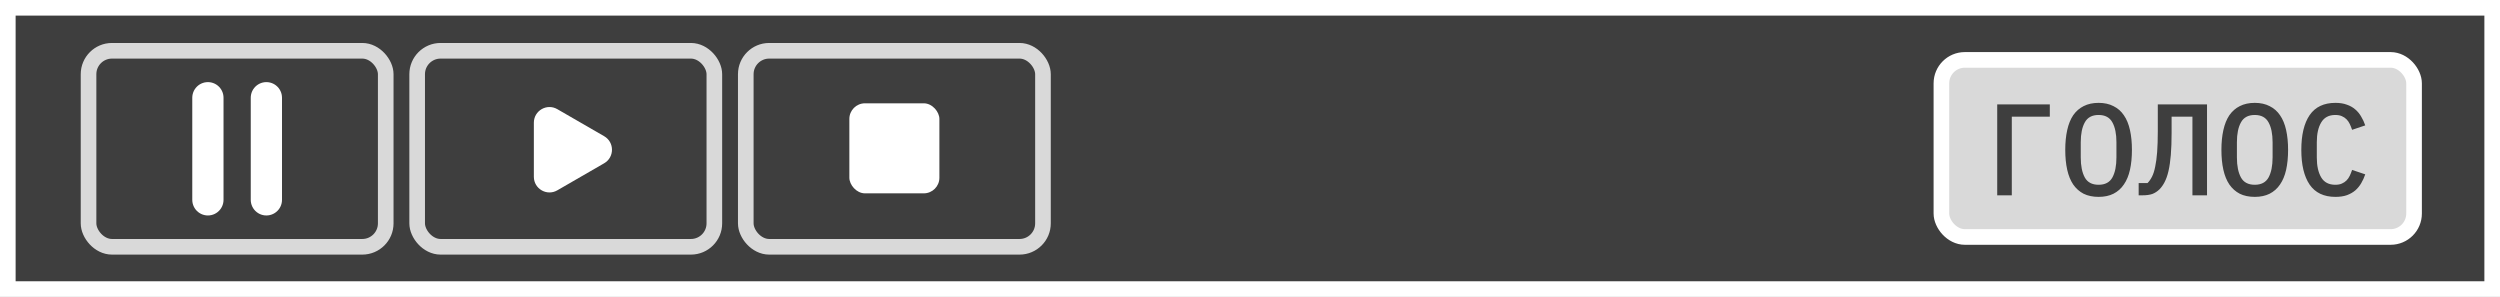 <svg width="1920" height="228" viewBox="0 0 1920 228" fill="none" xmlns="http://www.w3.org/2000/svg">
<rect x="0" y="0" width="1920" height="228" fill="#808080" stroke="none"/>
<rect x="6" y="6" width="1908" height="216" fill="#3E3E3E" stroke="white" stroke-width="12"/>
<rect x="1491" y="46" width="363" height="136" rx="18" fill="#D9D9D9" stroke="white" stroke-width="12"/>
<path d="M1533.86 80.2H1574.26V89.6H1545.06V150H1533.86V80.2ZM1611.72 151.2C1607.32 151.2 1603.49 150.4 1600.22 148.8C1597.02 147.133 1594.36 144.767 1592.22 141.7C1590.16 138.633 1588.62 134.867 1587.62 130.4C1586.62 125.933 1586.12 120.833 1586.12 115.1C1586.12 109.433 1586.62 104.367 1587.62 99.9C1588.62 95.367 1590.16 91.567 1592.22 88.5C1594.36 85.433 1597.02 83.1 1600.22 81.5C1603.49 79.833 1607.32 79 1611.72 79C1616.12 79 1619.92 79.833 1623.12 81.5C1626.39 83.1 1629.06 85.433 1631.12 88.5C1633.26 91.567 1634.82 95.367 1635.82 99.9C1636.82 104.367 1637.32 109.433 1637.32 115.1C1637.32 120.833 1636.82 125.933 1635.82 130.4C1634.82 134.867 1633.26 138.633 1631.12 141.7C1629.06 144.767 1626.39 147.133 1623.12 148.8C1619.92 150.4 1616.12 151.2 1611.72 151.2ZM1611.72 141.9C1616.72 141.9 1620.26 140.033 1622.32 136.3C1624.39 132.5 1625.42 127.367 1625.42 120.9V109.2C1625.42 102.8 1624.39 97.733 1622.32 94C1620.26 90.2 1616.72 88.3 1611.72 88.3C1606.72 88.3 1603.19 90.2 1601.12 94C1599.06 97.733 1598.02 102.8 1598.02 109.2V121C1598.02 127.4 1599.06 132.5 1601.12 136.3C1603.19 140.033 1606.72 141.9 1611.72 141.9ZM1683.79 89.6H1667.79V102C1667.79 108.533 1667.59 114.2 1667.19 119C1666.79 123.8 1666.19 127.933 1665.39 131.4C1664.59 134.8 1663.59 137.633 1662.39 139.9C1661.25 142.1 1659.95 143.933 1658.49 145.4C1656.75 147.067 1654.89 148.267 1652.89 149C1650.89 149.667 1648.42 150 1645.49 150H1642.49V140.6H1649.29C1650.62 139.267 1651.79 137.6 1652.79 135.6C1653.79 133.6 1654.59 131.067 1655.19 128C1655.85 124.933 1656.35 121.2 1656.69 116.8C1657.02 112.333 1657.19 106.967 1657.19 100.7V80.2H1694.99V150H1683.79V89.6ZM1731.65 151.2C1727.25 151.2 1723.41 150.4 1720.15 148.8C1716.95 147.133 1714.28 144.767 1712.15 141.7C1710.08 138.633 1708.55 134.867 1707.55 130.4C1706.55 125.933 1706.05 120.833 1706.05 115.1C1706.05 109.433 1706.55 104.367 1707.55 99.9C1708.55 95.367 1710.08 91.567 1712.15 88.5C1714.28 85.433 1716.95 83.1 1720.15 81.5C1723.41 79.833 1727.25 79 1731.65 79C1736.05 79 1739.85 79.833 1743.05 81.5C1746.31 83.1 1748.98 85.433 1751.05 88.5C1753.18 91.567 1754.75 95.367 1755.75 99.9C1756.75 104.367 1757.25 109.433 1757.25 115.1C1757.25 120.833 1756.75 125.933 1755.75 130.4C1754.75 134.867 1753.18 138.633 1751.05 141.7C1748.98 144.767 1746.31 147.133 1743.05 148.8C1739.85 150.4 1736.05 151.2 1731.65 151.2ZM1731.65 141.9C1736.65 141.9 1740.18 140.033 1742.25 136.3C1744.31 132.5 1745.35 127.367 1745.35 120.9V109.2C1745.35 102.8 1744.31 97.733 1742.25 94C1740.18 90.2 1736.65 88.3 1731.65 88.3C1726.65 88.3 1723.11 90.2 1721.05 94C1718.98 97.733 1717.95 102.8 1717.95 109.2V121C1717.95 127.4 1718.98 132.5 1721.05 136.3C1723.11 140.033 1726.65 141.9 1731.65 141.9ZM1793.61 151.2C1784.74 151.2 1778.14 148.067 1773.81 141.8C1769.54 135.533 1767.41 126.633 1767.41 115.1C1767.41 103.567 1769.54 94.667 1773.81 88.4C1778.14 82.133 1784.74 79 1793.61 79C1797.01 79 1799.94 79.467 1802.41 80.4C1804.94 81.267 1807.11 82.5 1808.91 84.1C1810.71 85.633 1812.21 87.467 1813.41 89.6C1814.67 91.667 1815.71 93.9 1816.51 96.3L1806.41 99.7C1805.87 98.1 1805.27 96.6 1804.61 95.2C1803.94 93.8 1803.11 92.6 1802.11 91.6C1801.11 90.6 1799.91 89.8 1798.51 89.2C1797.17 88.6 1795.51 88.3 1793.51 88.3C1788.57 88.3 1784.97 90.2 1782.71 94C1780.44 97.733 1779.31 102.8 1779.31 109.2V121C1779.31 127.4 1780.44 132.5 1782.71 136.3C1784.97 140.033 1788.57 141.9 1793.51 141.9C1795.51 141.9 1797.17 141.6 1798.51 141C1799.91 140.4 1801.11 139.6 1802.11 138.6C1803.11 137.6 1803.94 136.4 1804.61 135C1805.27 133.6 1805.87 132.1 1806.41 130.5L1816.51 133.9C1815.71 136.3 1814.67 138.567 1813.41 140.7C1812.21 142.767 1810.71 144.6 1808.91 146.2C1807.11 147.733 1804.94 148.967 1802.41 149.9C1799.94 150.767 1797.01 151.2 1793.61 151.2Z" fill="#3E3E3E"/>
<rect x="68" y="39" width="228.241" height="150.537" rx="18" fill="#3E3E3E" stroke="#D9D9D9" stroke-width="12"/>
<rect x="320.38" y="39" width="228.241" height="150.537" rx="18" fill="#3E3E3E" stroke="#D9D9D9" stroke-width="12"/>
<rect x="572.76" y="39" width="228.241" height="150.537" rx="18" fill="#3E3E3E" stroke="#D9D9D9" stroke-width="12"/>
<path d="M159.665 75.06L159.665 153.477" stroke="white" stroke-width="24" stroke-linecap="round"/>
<path d="M204.576 75.06L204.576 153.477" stroke="white" stroke-width="24" stroke-linecap="round"/>
<path d="M464 104.608C472 109.226 472 120.774 464 125.392L428 146.177C420 150.796 410 145.022 410 135.785V94.215C410 84.978 420 79.204 428 83.823L464 104.608Z" fill="white"/>
<rect x="652.305" y="79.337" width="69.15" height="69.15" rx="12" fill="white"/>
</svg>
